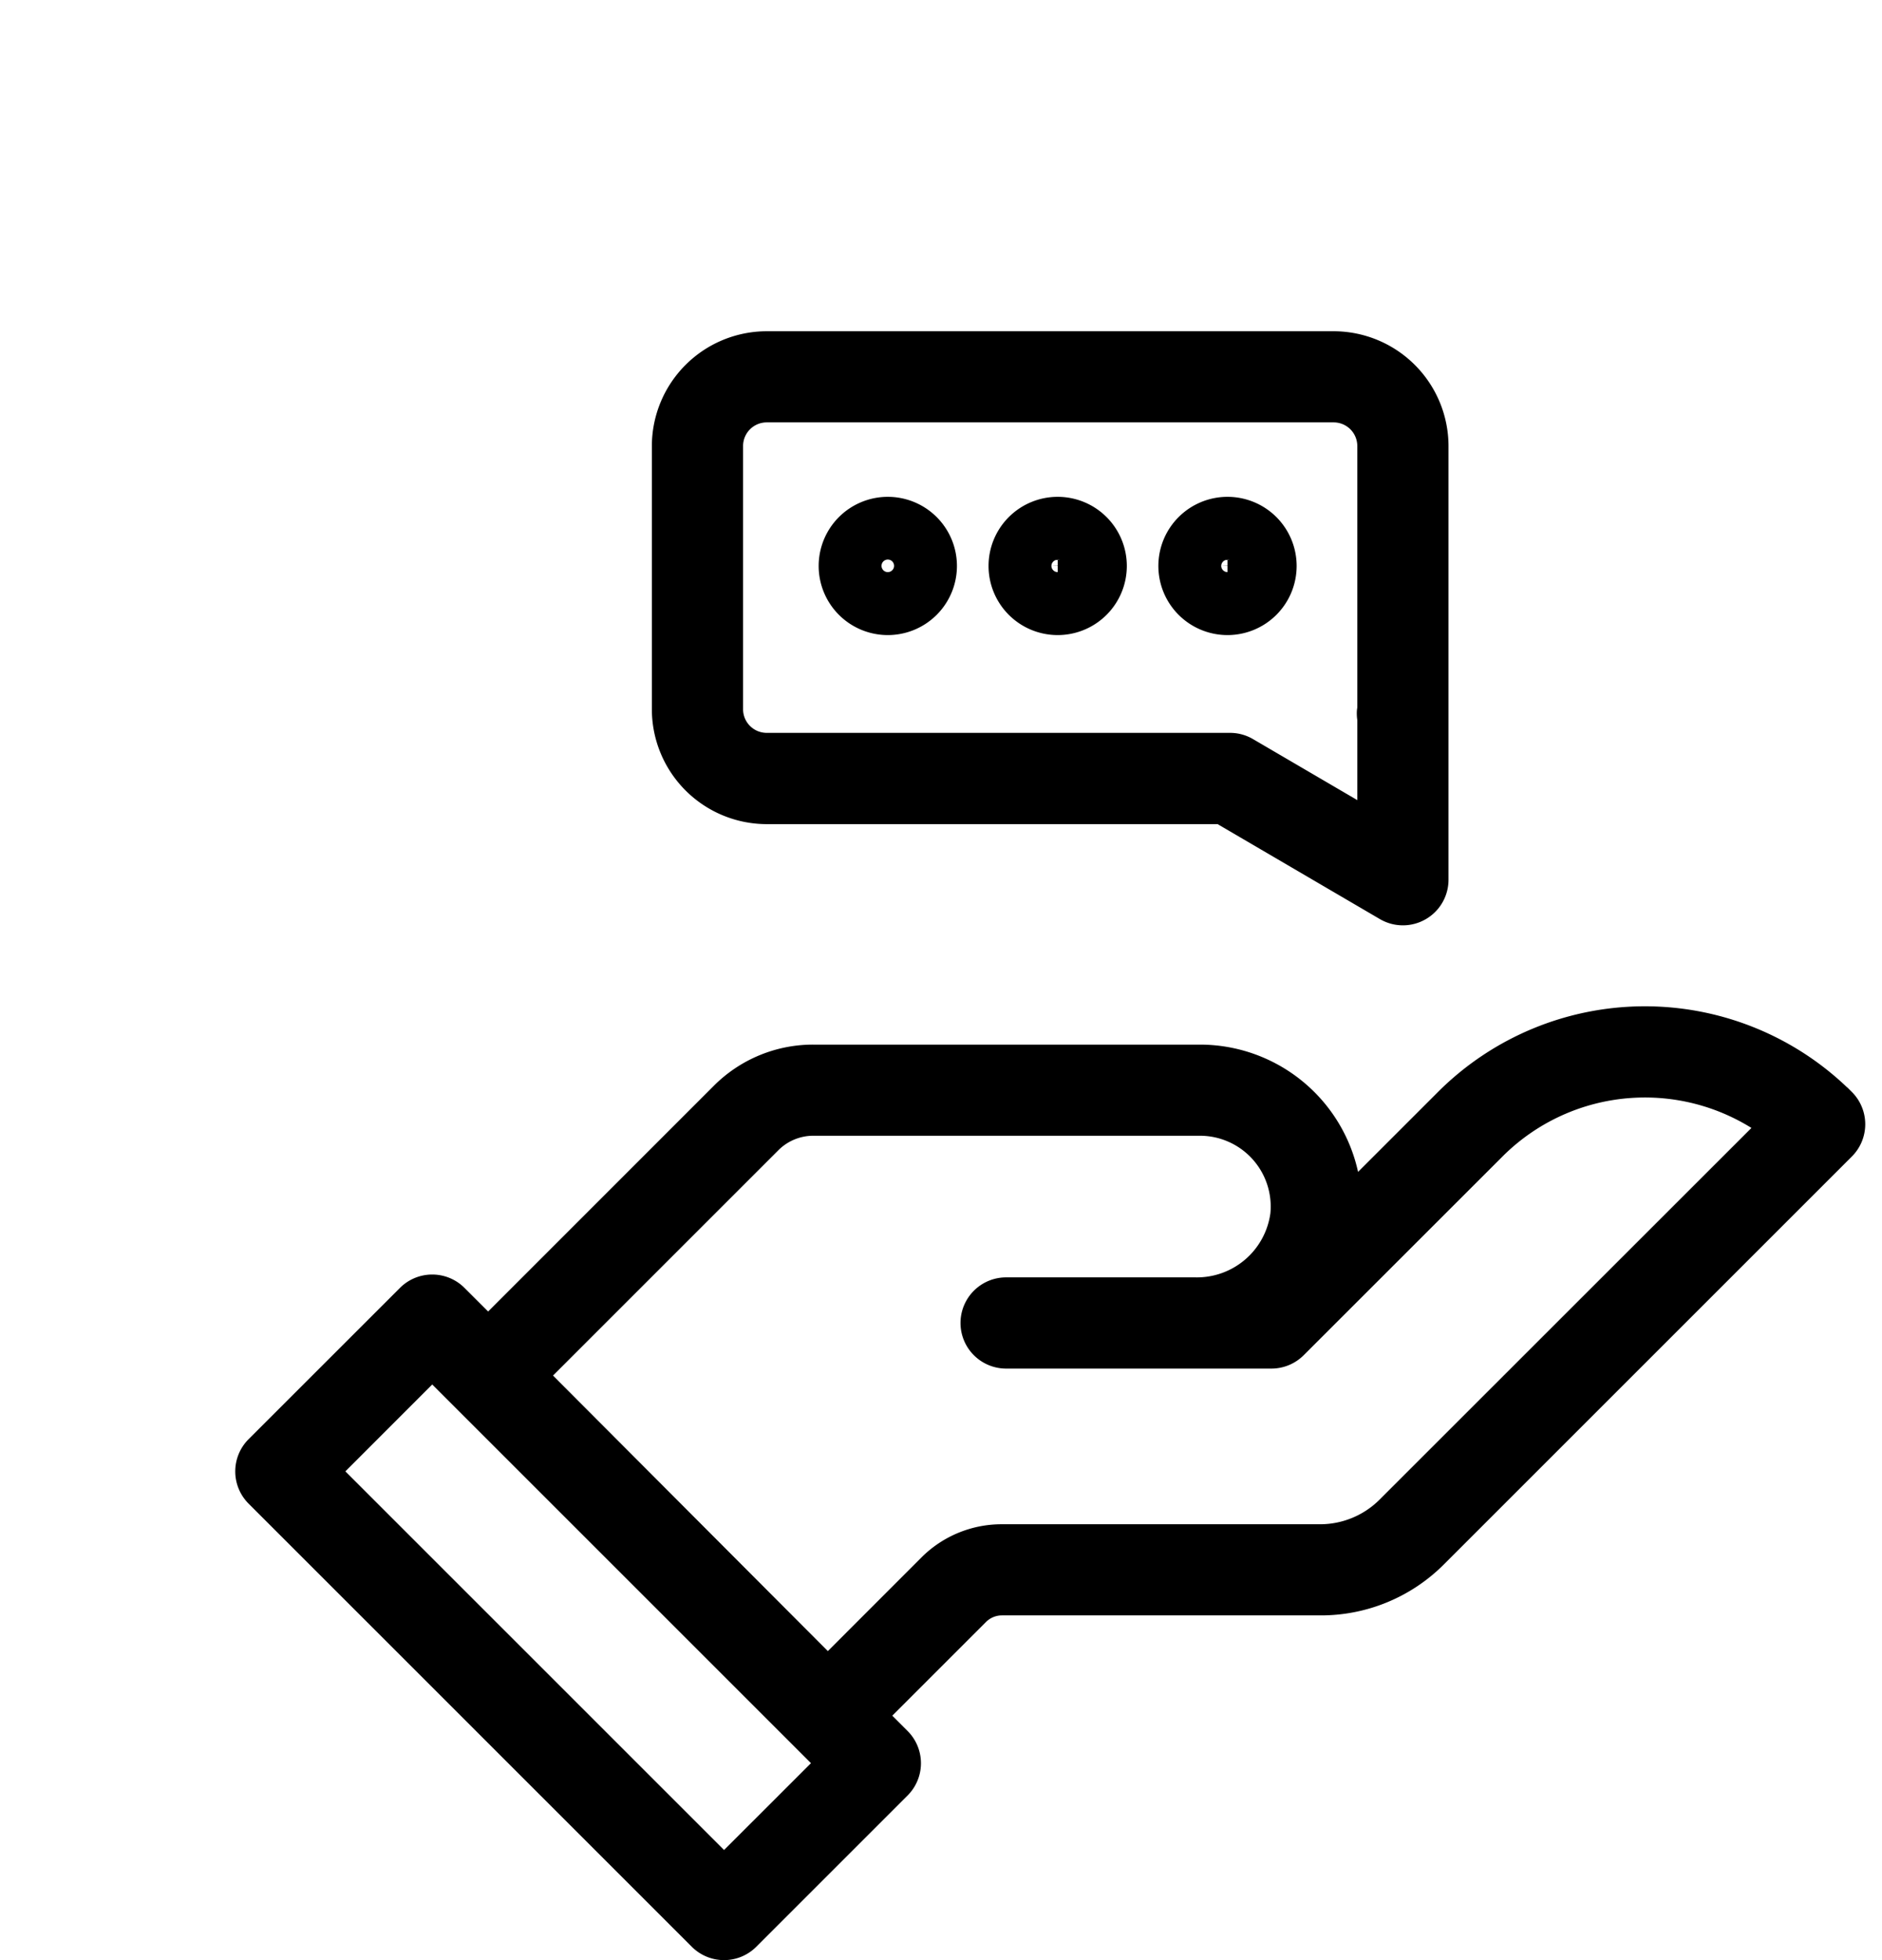 <svg xmlns="http://www.w3.org/2000/svg" width="30" height="31.25" viewBox="0 0 30 31.25">
  <g id="Group_166477" data-name="Group 166477" transform="translate(20805 7507)">
    <rect id="Rectangle_148766" data-name="Rectangle 148766" width="30" height="30" transform="translate(-20805 -7507)" fill="none"/>
    <g id="advice_2_" data-name="advice (2)" transform="translate(-20818.25 -7518.769)">
      <path id="Path_86672" data-name="Path 86672" d="M42.592,58.082a4.415,4.415,0,0,0-6.243,0l-1.641,1.641A2.332,2.332,0,0,0,32.376,57.4H26.217a1.985,1.985,0,0,0-1.413.585l-3.773,3.774-.554-.554a.477.477,0,0,0-.674,0L17.39,63.617a.477.477,0,0,0,0,.675l7.064,7.064a.477.477,0,0,0,.675,0l2.412-2.412a.477.477,0,0,0,0-.674l-.421-.421,1.667-1.667A.609.609,0,0,1,29.22,66H34.3a2.519,2.519,0,0,0,1.793-.743l6.5-6.5a.477.477,0,0,0,0-.675Zm-17.8,12.262-6.39-6.39,1.738-1.739,6.391,6.391Zm10.623-5.76a1.593,1.593,0,0,1-1.117.463H29.22a1.556,1.556,0,0,0-1.108.459l-1.666,1.667-4.734-4.747,3.767-3.767a1.038,1.038,0,0,1,.739-.306h6.159a1.379,1.379,0,0,1,1.372,1.515A1.433,1.433,0,0,1,32.3,61.111H29.288a.477.477,0,1,0,0,.954h4.23a.477.477,0,0,0,.337-.14l3.169-3.168a3.461,3.461,0,0,1,4.534-.314Z" transform="translate(0 -28.727)" stroke="#000" stroke-width="0.5"/>
      <path id="Path_86673" data-name="Path 86673" d="M43.2,24.658h7.255L53.1,26.206a.477.477,0,0,0,.718-.412V18.881A1.583,1.583,0,0,0,52.237,17.3H43.2a1.583,1.583,0,0,0-1.581,1.581v4.2A1.583,1.583,0,0,0,43.2,24.658Zm-.627-5.778a.627.627,0,0,1,.627-.627h9.037a.627.627,0,0,1,.627.627v4.176c0,.02-.005.04-.007.06a.459.459,0,0,0,.007.111v1.734l-2.039-1.193a.473.473,0,0,0-.241-.065H43.2a.627.627,0,0,1-.627-.627Z" transform="translate(-17.728)" stroke="#000" stroke-width="0.5"/>
      <path id="Path_86674" data-name="Path 86674" d="M62.164,28.7a.852.852,0,1,0-.852-.852A.852.852,0,0,0,62.164,28.7Zm0-.954a.1.1,0,1,1-.1.1A.1.1,0,0,1,62.164,27.749Z" transform="translate(-32.054 -7.056)" stroke="#000" stroke-width="0.5"/>
      <path id="Path_86675" data-name="Path 86675" d="M72.1,28.7a.852.852,0,1,0-.852-.852A.852.852,0,0,0,72.1,28.7Zm0-.954a.1.1,0,1,1-.1.1A.1.1,0,0,1,72.1,27.749Z" transform="translate(-39.283 -7.056)" stroke="#000" stroke-width="0.5"/>
      <path id="Path_86676" data-name="Path 86676" d="M52.227,28.7a.852.852,0,1,0-.852-.852A.852.852,0,0,0,52.227,28.7Zm0-.954a.1.1,0,1,1-.1.1.1.1,0,0,1,.1-.1Z" transform="translate(-24.825 -7.056)" stroke="#000" stroke-width="0.5"/>
    </g>
  </g>
</svg>
